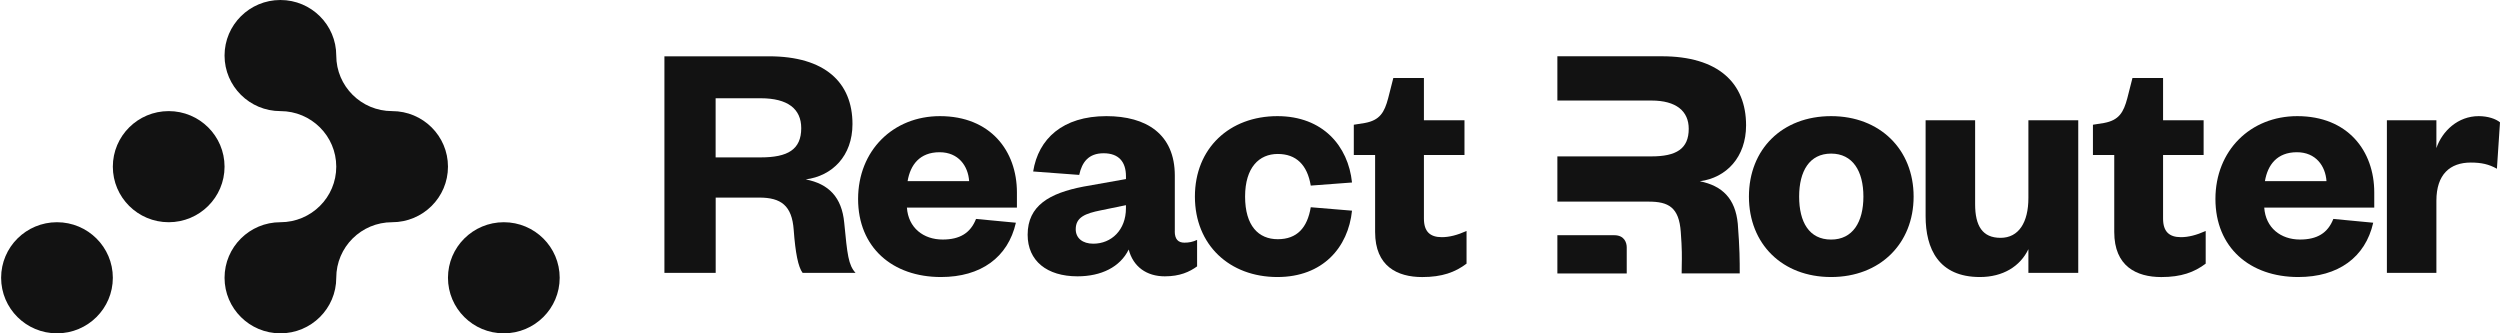 <svg width="1110" height="148" viewBox="0 0 1110 148" fill="none" xmlns="http://www.w3.org/2000/svg">
<path d="M198.9 74C198.9 80.813 196.127 86.98 191.639 91.439C187.15 95.904 180.95 98.667 174.1 98.667C167.25 98.667 161.05 101.424 156.566 105.889C152.078 110.354 149.3 116.52 149.3 123.333C149.3 130.146 146.527 136.313 142.039 140.773C137.55 145.237 131.35 148 124.5 148C117.65 148 111.45 145.237 106.966 140.773C102.478 136.313 99.7 130.146 99.7 123.333C99.7 116.52 102.478 110.354 106.966 105.889C111.45 101.424 117.65 98.667 124.5 98.667C131.35 98.667 137.55 95.904 142.039 91.439C146.527 86.98 149.3 80.813 149.3 74C149.3 60.374 138.199 49.333 124.5 49.333C117.65 49.333 111.45 46.571 106.966 42.106C102.478 37.646 99.7 31.48 99.7 24.667C99.7 17.854 102.478 11.687 106.966 7.222C111.45 2.758 117.65 0 124.5 0C138.199 0 149.3 11.041 149.3 24.667C149.3 31.48 152.078 37.646 156.566 42.106C161.05 46.571 167.25 49.333 174.1 49.333C187.799 49.333 198.9 60.374 198.9 74Z" fill="#121212"/>
<path d="M99.7 74C99.7 60.377 88.597 49.333 74.9 49.333C61.203 49.333 50.1 60.377 50.1 74C50.1 87.623 61.203 98.666 74.9 98.666C88.597 98.666 99.7 87.623 99.7 74Z" fill="#121212"/>
<path d="M50.1 123.334C50.1 109.711 38.997 98.667 25.3 98.667C11.603 98.667 0.5 109.711 0.5 123.334C0.5 136.957 11.603 148 25.3 148C38.997 148 50.1 136.957 50.1 123.334Z" fill="#121212"/>
<path d="M248.5 123.334C248.5 109.711 237.397 98.667 223.7 98.667C210.003 98.667 198.9 109.711 198.9 123.334C198.9 136.957 210.003 148 223.7 148C237.397 148 248.5 136.957 248.5 123.334Z" fill="#121212"/>
<g clip-path="url(#clip0_171_2064)">
<path d="M356.368 121.167C354.387 118.566 353.16 112.312 352.406 102.082C351.637 91.245 346.758 87.728 337.148 87.728H317.765V121.153H295V25H341.407C366.289 25 378.5 36.605 378.5 55.083C378.5 69.276 369.496 78.131 357.743 79.654C367.973 81.635 373.769 87.593 374.834 98.888C376.209 113.08 376.667 117.663 379.875 121.167H356.368ZM337.741 69.882C349.804 69.882 355.748 66.378 355.748 56.903C355.748 48.358 349.791 43.627 337.741 43.627H317.738V69.882H337.741Z" fill="#121212"/>
<path d="M451.056 98.887C447.551 114.306 435.488 123 417.777 123C396.252 123 380.994 109.872 380.994 88.347C380.994 66.823 396.562 51.565 417.319 51.565C439.761 51.565 451.514 66.984 451.514 85.45V92.162H402.667C403.274 101.165 410 106.354 418.545 106.354C426.174 106.354 430.905 103.457 433.358 97.203L451.069 98.887H451.056ZM430.299 80.409C429.84 73.697 425.568 67.591 417.17 67.591C408.315 67.591 404.191 73.238 402.977 80.409H430.299Z" fill="#121212"/>
<path d="M521.59 102.702C521.59 106.206 523.113 107.743 525.862 107.743C527.844 107.743 529.529 107.433 531.51 106.516V118.269C528.154 120.709 523.881 122.69 517.169 122.69C509.081 122.69 503.124 118.417 501.143 110.789C497.328 118.579 488.931 122.69 478.404 122.69C464.818 122.69 456.272 115.816 456.272 104.225C456.272 91.245 466.044 85.76 481.005 82.862L499.929 79.506V78.279C499.929 71.864 496.722 68.049 490.009 68.049C483.297 68.049 480.399 72.012 479.172 77.659L458.725 76.136C461.017 61.634 471.853 51.565 491.236 51.565C508.947 51.565 521.617 59.504 521.617 77.969V102.702H521.59ZM499.916 91.097L488.769 93.388C481.895 94.763 477.622 96.434 477.622 101.785C477.622 105.748 480.682 108.201 485.413 108.201C493.5 108.201 499.916 102.095 499.916 92.485V91.111V91.097Z" fill="#121212"/>
<path d="M567.174 51.565C587.325 51.565 598.62 64.841 600.291 81.029L581.974 82.404C580.451 73.252 575.558 68.359 567.323 68.359C559.087 68.359 552.82 74.317 552.82 87.283C552.82 100.249 558.777 106.206 567.323 106.206C575.868 106.206 580.451 101.165 581.974 92.013L600.291 93.537C598.607 109.872 587.311 123 567.174 123C545.959 123 530.539 108.807 530.539 87.283C530.539 65.758 545.959 51.565 567.174 51.565Z" fill="#121212"/>
<path d="M610.549 68.817H601.087V55.38L605.966 54.611C612.678 53.385 614.673 49.88 616.345 43.627L618.636 34.623H632.222V53.398H650.23V68.817H632.222V97.054C632.222 102.85 634.972 105.303 640.161 105.303C643.517 105.303 647.035 104.386 651.146 102.553V117.056C646.105 120.87 640.31 123.013 631.454 123.013C620.469 123.013 610.549 118.282 610.549 103.011V68.817Z" fill="#121212"/>
<path d="M813.011 123C791.338 123 776.525 108.349 776.525 87.283C776.525 66.216 791.324 51.565 813.011 51.565C834.699 51.565 849.646 66.365 849.646 87.283C849.646 108.201 834.685 123 813.011 123ZM813.011 106.368C822.622 106.368 827.353 98.577 827.353 87.283C827.353 75.988 822.622 68.198 813.011 68.198C803.401 68.198 798.818 75.988 798.818 87.283C798.818 98.577 803.239 106.368 813.011 106.368Z" fill="#121212"/>
<path d="M900.609 53.398H922.741V121.167H900.609V110.64C896.943 118.269 889.314 123 879.084 123C860.766 123 854.97 110.479 854.97 95.99V53.398H876.954V90.639C876.954 100.249 880.162 105.6 888.249 105.6C896.336 105.6 900.609 98.726 900.609 87.889V53.398Z" fill="#121212"/>
<path d="M938.727 68.817H929.265V55.38L934.144 54.611C940.857 53.385 942.851 49.88 944.523 43.627L946.814 34.623H960.401V53.398H978.408V68.817H960.401V97.054C960.401 102.85 963.15 105.303 968.339 105.303C971.696 105.303 975.214 104.386 979.325 102.553V117.056C974.284 120.87 968.488 123.013 959.632 123.013C948.647 123.013 938.727 118.282 938.727 103.011V68.817Z" fill="#121212"/>
<path d="M1053.71 98.887C1050.21 114.306 1038.15 123 1020.43 123C998.909 123 983.651 109.872 983.651 88.347C983.651 66.823 999.219 51.565 1019.98 51.565C1042.42 51.565 1054.17 66.984 1054.17 85.45V92.162H1005.32C1005.93 101.165 1012.66 106.354 1021.2 106.354C1028.83 106.354 1033.56 103.457 1036 97.203L1053.71 98.887ZM1032.96 80.409C1032.5 73.697 1028.23 67.591 1019.83 67.591C1010.97 67.591 1006.85 73.238 1005.63 80.409H1032.96Z" fill="#121212"/>
<path d="M1108.63 74.923C1105.12 72.942 1101.75 72.174 1097.02 72.174C1087.87 72.174 1081.76 77.363 1081.76 89.116V121.167H1059.78V53.398H1081.76V65.758C1084.36 58.129 1091.37 51.565 1100.54 51.565C1104.66 51.565 1108.17 52.792 1110 54.315L1108.63 74.923Z" fill="#121212"/>
<path fill-rule="evenodd" clip-rule="evenodd" d="M772.441 121.396C772.441 115.695 772.441 110.479 771.578 99.332C770.5 88.145 764.677 82.471 754.716 80.476C766.523 78.94 775.258 69.747 775.258 55.649C775.258 36.793 762.844 24.986 737.841 24.986H691.474V44.638H733.231C744.27 44.638 749.797 49.368 749.797 57.186C749.797 66.081 744.27 69.437 733.231 69.437H691.474V89.52H732.005C740.739 89.52 745.497 91.973 746.265 103.012C746.845 110.546 746.777 114.279 746.696 117.865C746.669 119.01 746.656 120.156 746.656 121.396H772.427H772.441Z" fill="#121212"/>
<path fill-rule="evenodd" clip-rule="evenodd" d="M691.474 104.436V121.41H722.268V109.827C722.268 107.819 721.284 104.436 716.728 104.436H691.474Z" fill="#121212"/>
</g>
<defs>
<clipPath id="clip0_171_2064">
<rect width="815" height="98" fill="white" transform="translate(295 25)"/>
</clipPath>
</defs>
</svg>
